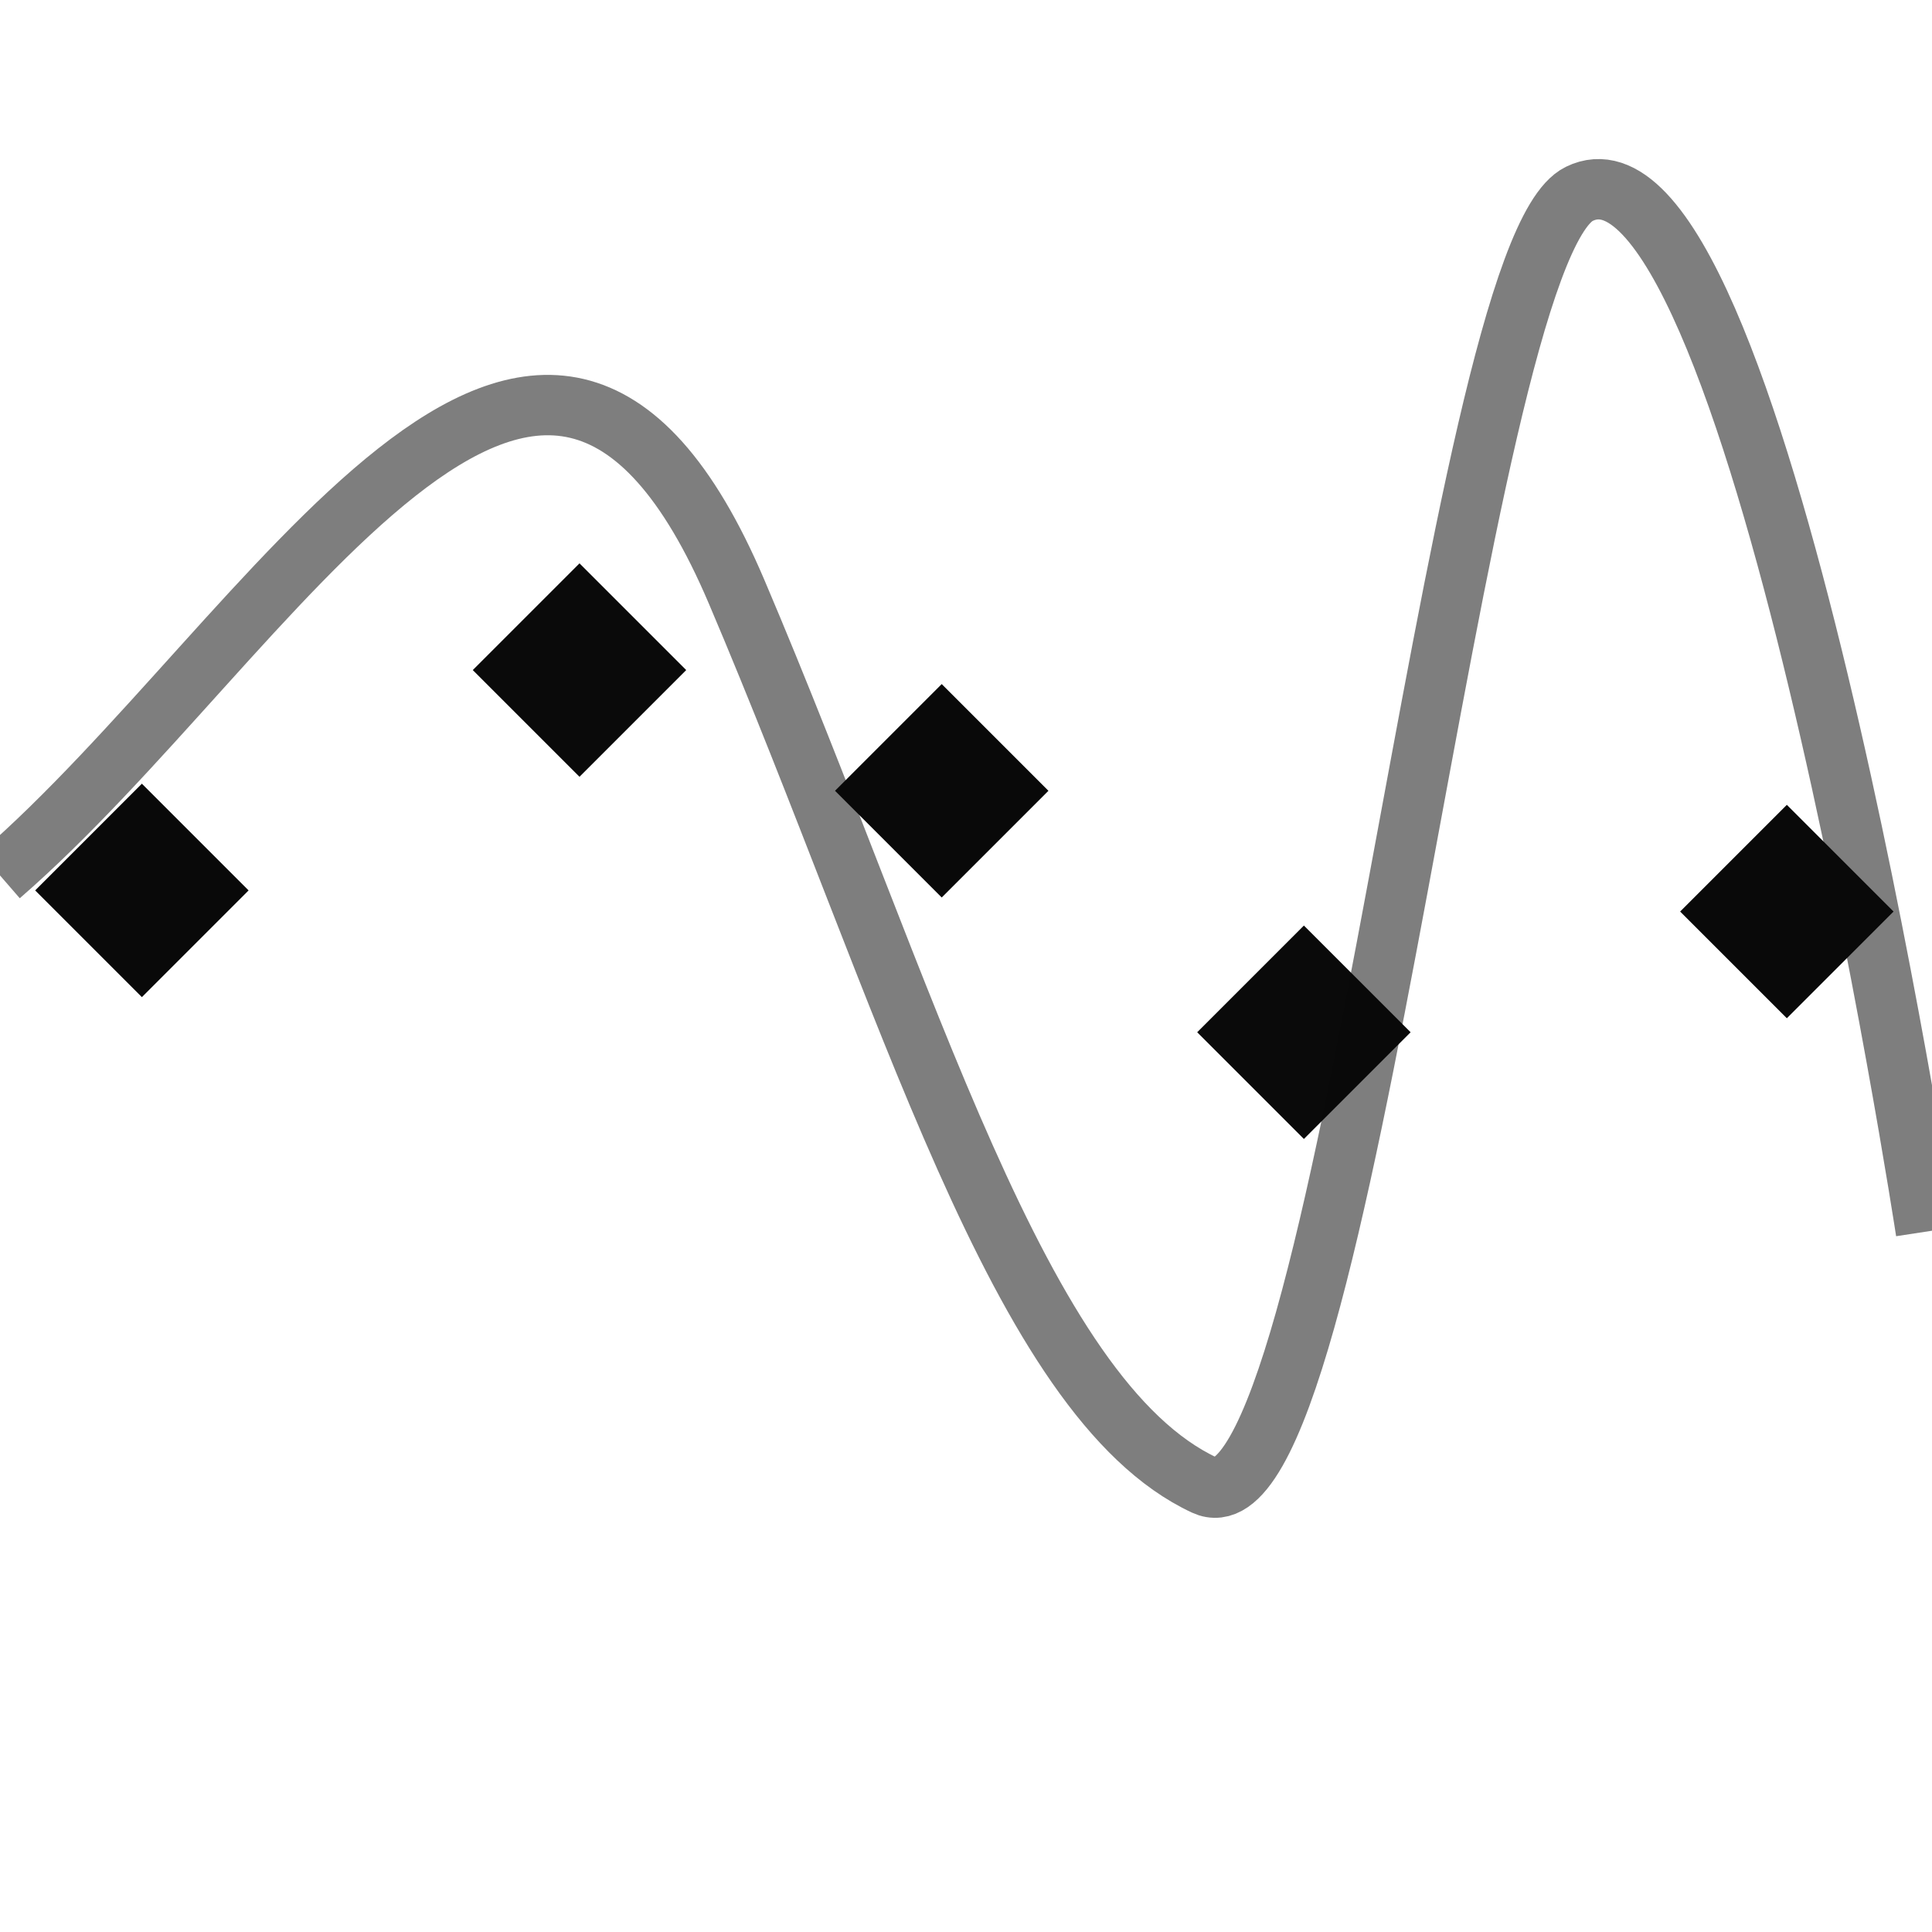 <?xml version="1.0" encoding="UTF-8" standalone="no"?>
<!-- Created with Inkscape (http://www.inkscape.org/) -->
<svg
   xmlns:dc="http://purl.org/dc/elements/1.1/"
   xmlns:cc="http://creativecommons.org/ns#"
   xmlns:rdf="http://www.w3.org/1999/02/22-rdf-syntax-ns#"
   xmlns:svg="http://www.w3.org/2000/svg"
   xmlns="http://www.w3.org/2000/svg"
   xmlns:sodipodi="http://sodipodi.sourceforge.net/DTD/sodipodi-0.dtd"
   xmlns:inkscape="http://www.inkscape.org/namespaces/inkscape"
   width="32"
   height="32"
   id="svg2"
   sodipodi:version="0.32"
   inkscape:version="0.46"
   version="1.0"
   sodipodi:docname="text-deshake.svg"
   inkscape:output_extension="org.inkscape.output.svg.inkscape"
   inkscape:export-filename="/P/fotowall/data/text-deshake.png"
   inkscape:export-xdpi="45"
   inkscape:export-ydpi="45">
  <defs
     id="defs4" />
  <sodipodi:namedview
     id="base"
     pagecolor="#ffffff"
     bordercolor="#666666"
     borderopacity="1.0"
     gridtolerance="10000"
     guidetolerance="10"
     objecttolerance="10"
     inkscape:pageopacity="0.0"
     inkscape:pageshadow="2"
     inkscape:zoom="10"
     inkscape:cx="-1.8260977"
     inkscape:cy="17.439284"
     inkscape:document-units="px"
     inkscape:current-layer="layer1"
     showgrid="false"
     inkscape:window-width="1280"
     inkscape:window-height="746"
     inkscape:window-x="0"
     inkscape:window-y="-3" />
  <g
     inkscape:label="Layer 1"
     inkscape:groupmode="layer"
     id="layer1">
    <path
       style="fill:none;fill-rule:evenodd;stroke:#7e7e7e;stroke-width:1px;stroke-linecap:butt;stroke-linejoin:miter;stroke-opacity:1;fill-opacity:1"
       d="M 0,14.5 C 4.5,10.6 8.951,2.165 12.2,9.8 C 15.047,16.491 16.863,23.162 19.953,24.6 C 22.296,25.69 24.072,4.23 26.158,3.211 C 29.054,1.797 31.9,20.4 31.9,20.4"
       id="path2403"
       sodipodi:nodetypes="csssc" />
    <rect
       style="opacity:1;fill:#090909;fill-opacity:1;stroke:none;stroke-width:2;stroke-miterlimit:4;stroke-dasharray:none;stroke-opacity:1"
       id="rect3175"
       width="2.5"
       height="2.5"
       x="10.842"
       y="7.518"
       transform="matrix(0.707,0.707,-0.707,0.707,0,0)" />
    <rect
       style="opacity:0.99;fill:#090909;fill-opacity:1;stroke:none;stroke-width:2;stroke-miterlimit:4;stroke-dasharray:none;stroke-opacity:1"
       id="rect3177"
       width="2.5"
       height="2.5"
       x="13.387"
       y="-0.189"
       transform="matrix(0.707,0.707,-0.707,0.707,0,0)" />
    <rect
       style="opacity:1;fill:#090909;fill-opacity:1;stroke:none;stroke-width:2;stroke-miterlimit:4;stroke-dasharray:none;stroke-opacity:1"
       id="rect3179"
       width="2.5"
       height="2.5"
       x="19.044"
       y="-3.018"
       transform="matrix(0.707,0.707,-0.707,0.707,0,0)" />
    <rect
       style="opacity:1;fill:#090909;fill-opacity:1;stroke:none;stroke-width:2;stroke-miterlimit:4;stroke-dasharray:none;stroke-opacity:1"
       id="rect3181"
       width="2.5"
       height="2.5"
       x="30.358"
       y="-11.503"
       transform="matrix(0.707,0.707,-0.707,0.707,0,0)" />
    <rect
       style="opacity:0.99;fill:#090909;fill-opacity:1;stroke:none;stroke-width:2;stroke-miterlimit:4;stroke-dasharray:none;stroke-opacity:1"
       id="rect3183"
       width="2.5"
       height="2.5"
       x="26.115"
       y="-4.432"
       transform="matrix(0.707,0.707,-0.707,0.707,0,0)" />
  </g>
</svg>
